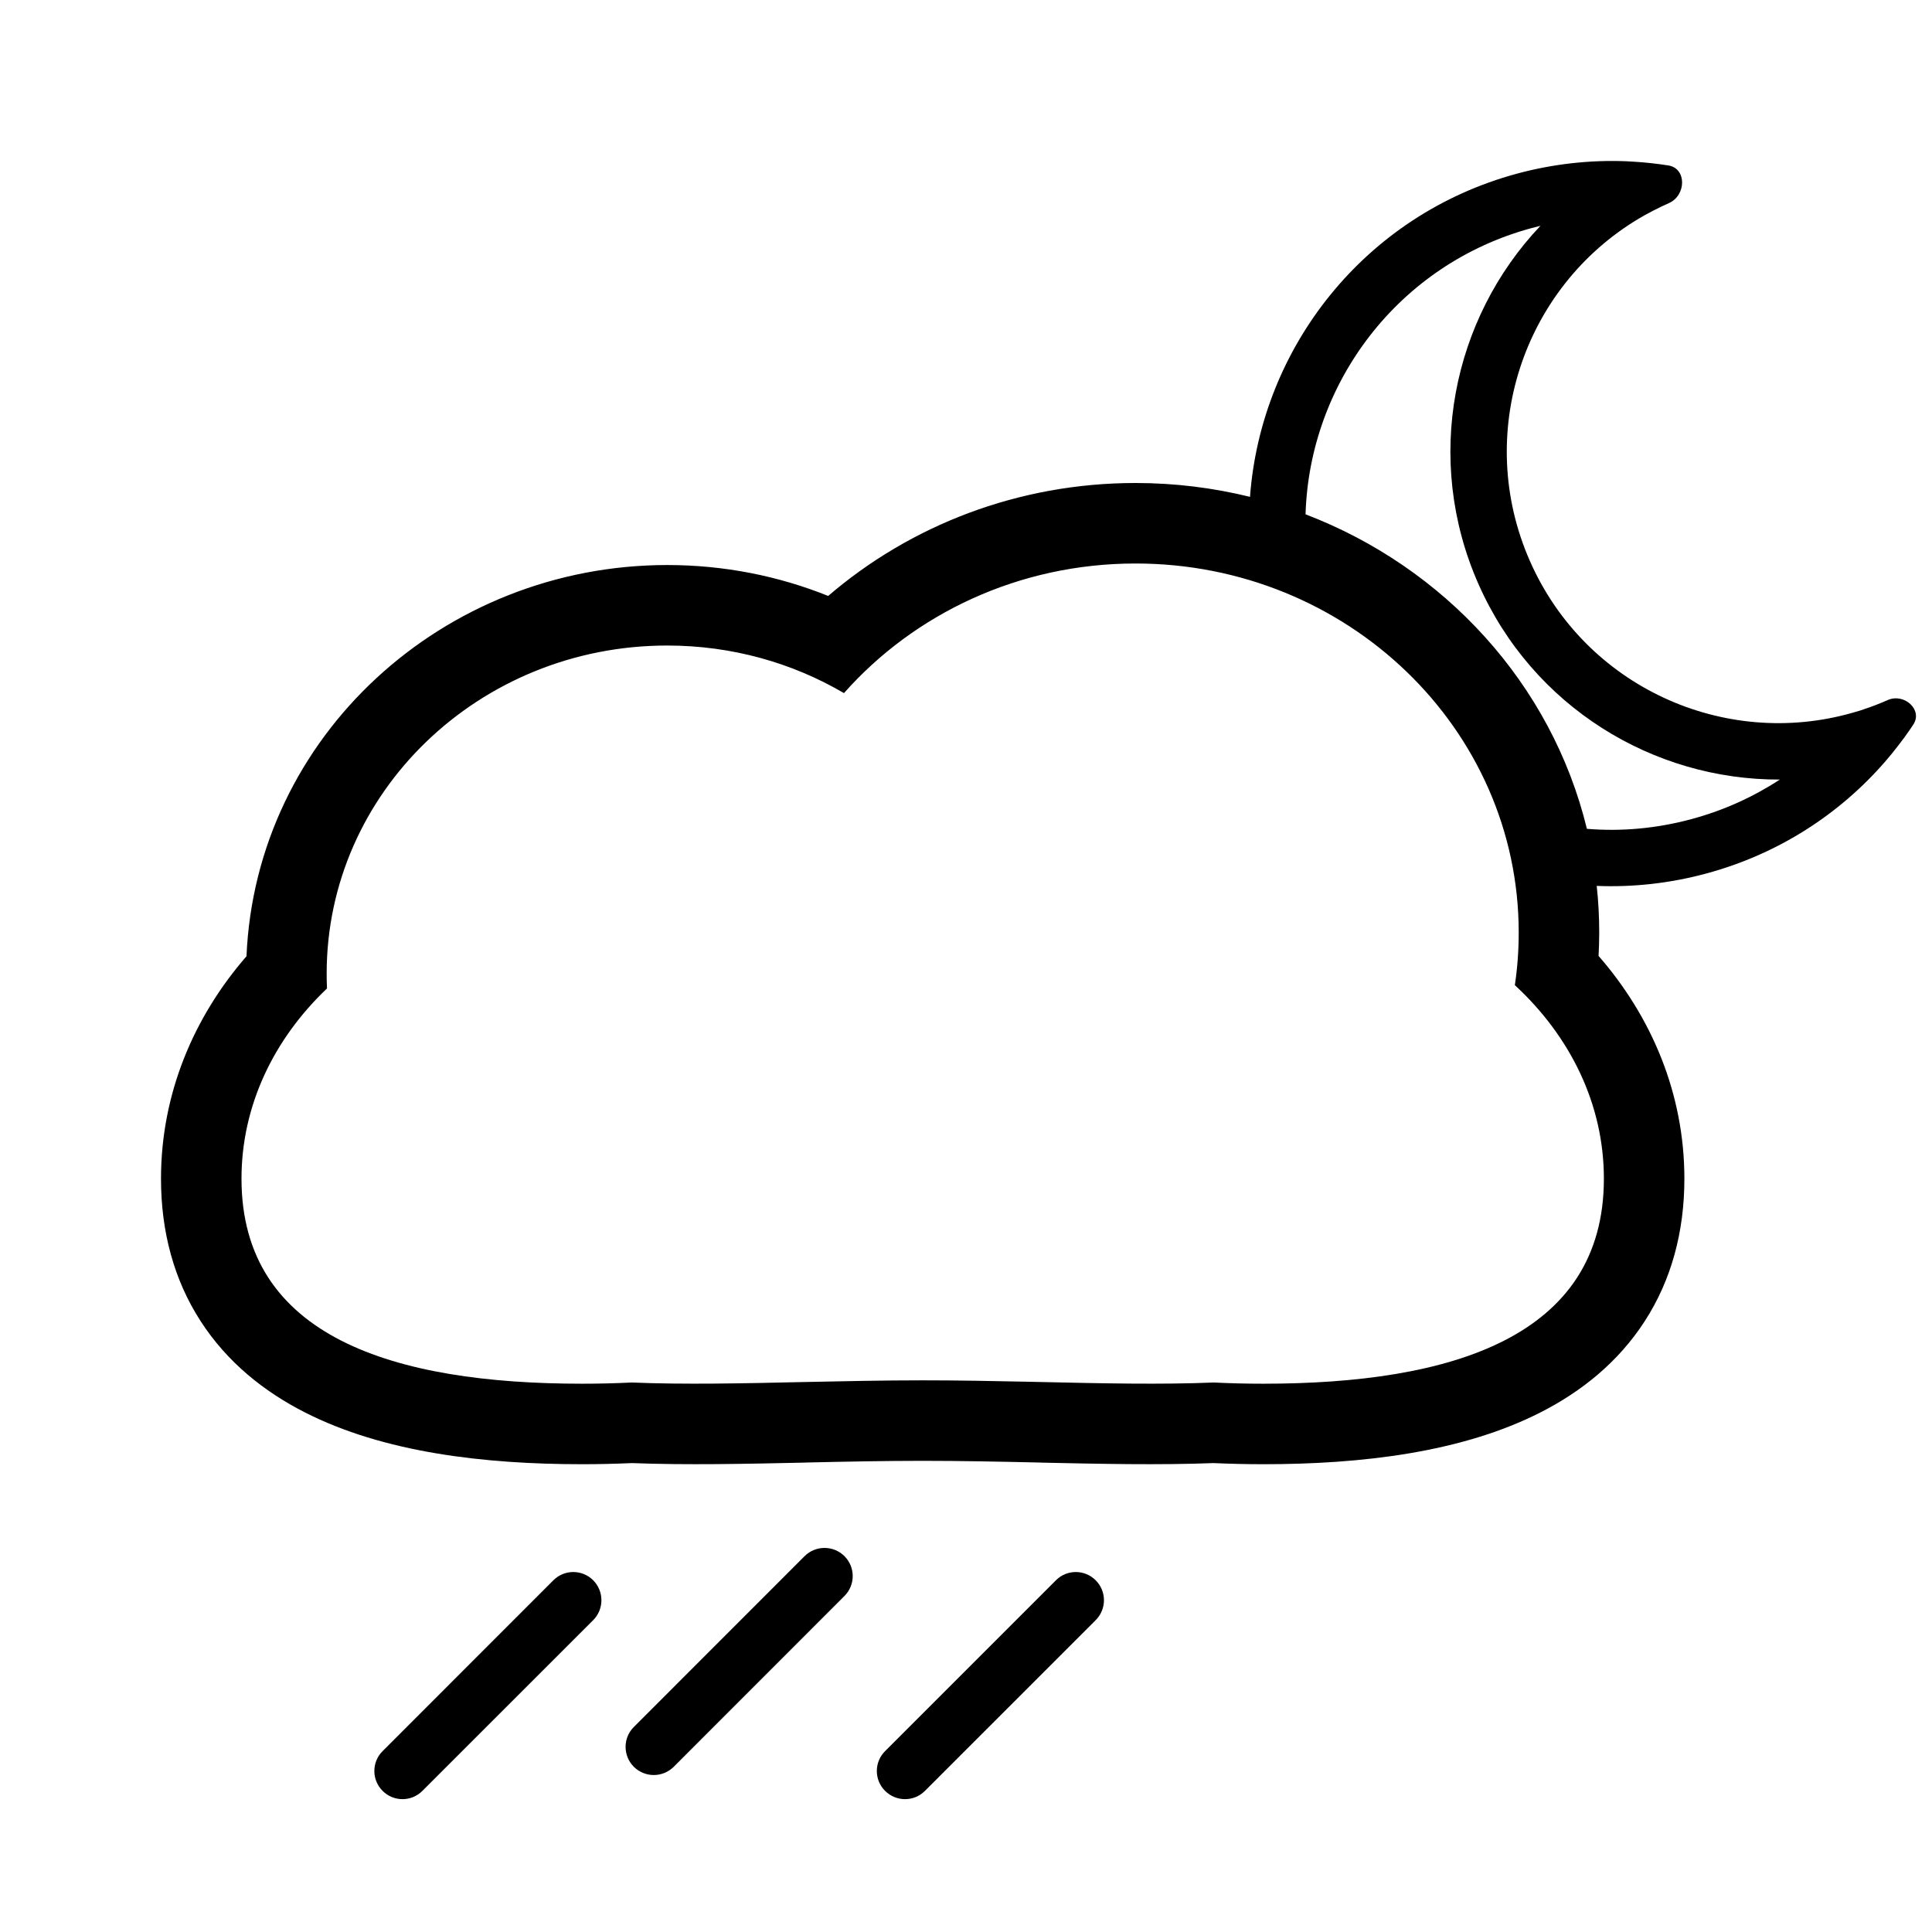 <svg width="24" height="24" viewBox="0 0 24 24" fill="none" xmlns="http://www.w3.org/2000/svg">
<path fill-rule="evenodd" clip-rule="evenodd" d="M20.198 2.003C20.227 2.005 20.257 2.006 20.286 2.008C20.362 2.012 20.438 2.019 20.513 2.027C20.584 2.035 20.654 2.044 20.724 2.055C20.956 2.092 20.947 2.428 20.732 2.523C20.702 2.536 20.672 2.55 20.643 2.564C20.57 2.599 20.498 2.636 20.428 2.675C20.405 2.688 20.382 2.702 20.359 2.715C18.918 3.575 18.311 5.394 19.005 6.969C19.691 8.529 21.416 9.309 23.01 8.855C23.042 8.846 23.074 8.837 23.106 8.827C23.192 8.799 23.279 8.768 23.364 8.733C23.393 8.721 23.422 8.709 23.451 8.696C23.654 8.607 23.89 8.817 23.767 9.002C23.732 9.056 23.694 9.109 23.656 9.162C23.604 9.233 23.549 9.303 23.493 9.372C23.468 9.402 23.443 9.431 23.418 9.461C22.852 10.113 22.092 10.609 21.196 10.851C20.741 10.974 20.283 11.023 19.835 11.005C19.856 11.195 19.866 11.389 19.866 11.585C19.866 11.682 19.863 11.779 19.858 11.875C20.514 12.627 20.924 13.583 20.924 14.642C20.924 15.301 20.763 15.9 20.431 16.413C20.102 16.922 19.644 17.287 19.139 17.544C18.16 18.044 16.91 18.189 15.693 18.189C15.485 18.189 15.279 18.184 15.075 18.175C14.399 18.201 13.658 18.185 12.931 18.169H12.931L12.911 18.168C12.425 18.157 11.941 18.147 11.462 18.147C10.983 18.147 10.499 18.157 10.012 18.168L9.993 18.169C9.266 18.185 8.525 18.201 7.849 18.175C7.645 18.184 7.439 18.189 7.231 18.189C6.014 18.189 4.764 18.044 3.785 17.544C3.28 17.287 2.822 16.922 2.493 16.413C2.161 15.9 2 15.301 2 14.642C2 13.585 2.409 12.63 3.062 11.879C3.179 9.144 5.508 7.019 8.289 7.019C8.995 7.019 9.671 7.155 10.288 7.403C11.307 6.528 12.646 6 14.106 6C14.596 6 15.072 6.06 15.528 6.172C15.665 4.319 16.949 2.67 18.845 2.157C19.297 2.035 19.753 1.986 20.198 2.003ZM21.013 10.175C20.577 10.293 20.138 10.331 19.713 10.296C19.276 8.496 17.944 7.049 16.218 6.389C16.267 4.757 17.371 3.281 19.027 2.833C19.064 2.823 19.1 2.814 19.136 2.805C18.041 3.96 17.682 5.703 18.364 7.251C19.038 8.781 20.538 9.69 22.11 9.684C21.781 9.899 21.414 10.067 21.013 10.175ZM11.462 17.147C10.97 17.147 10.475 17.158 9.99 17.168H9.99H9.99H9.99H9.99C9.233 17.185 8.501 17.201 7.845 17.174C7.644 17.184 7.439 17.189 7.231 17.189C4.894 17.189 3 16.611 3 14.642C3 13.735 3.401 12.908 4.062 12.279C4.059 12.218 4.058 12.156 4.058 12.094C4.058 9.844 5.952 8.019 8.289 8.019C9.093 8.019 9.844 8.235 10.484 8.61C11.357 7.625 12.656 7 14.106 7C16.735 7 18.866 9.053 18.866 11.585C18.866 11.807 18.85 12.024 18.818 12.238C19.505 12.872 19.924 13.715 19.924 14.642C19.924 16.611 18.029 17.189 15.693 17.189C15.484 17.189 15.279 17.184 15.079 17.174C14.422 17.201 13.691 17.185 12.933 17.168H12.933H12.933H12.933L12.751 17.164C12.325 17.155 11.892 17.147 11.462 17.147ZM7.874 21.453C7.737 21.589 7.737 21.811 7.874 21.948C8.011 22.084 8.232 22.084 8.369 21.948L10.49 19.826C10.627 19.689 10.627 19.468 10.49 19.331C10.353 19.195 10.132 19.195 9.995 19.331L7.874 21.453ZM4.753 21.753C4.616 21.889 4.616 22.111 4.753 22.247C4.889 22.384 5.111 22.384 5.247 22.247L7.369 20.126C7.505 19.989 7.505 19.768 7.369 19.631C7.232 19.494 7.011 19.494 6.874 19.631L4.753 21.753ZM10.995 22.247C10.858 22.111 10.858 21.889 10.995 21.753L13.117 19.631C13.253 19.494 13.475 19.494 13.611 19.631C13.748 19.768 13.748 19.989 13.611 20.126L11.49 22.247C11.354 22.384 11.132 22.384 10.995 22.247Z" fill="black"/>
</svg>

